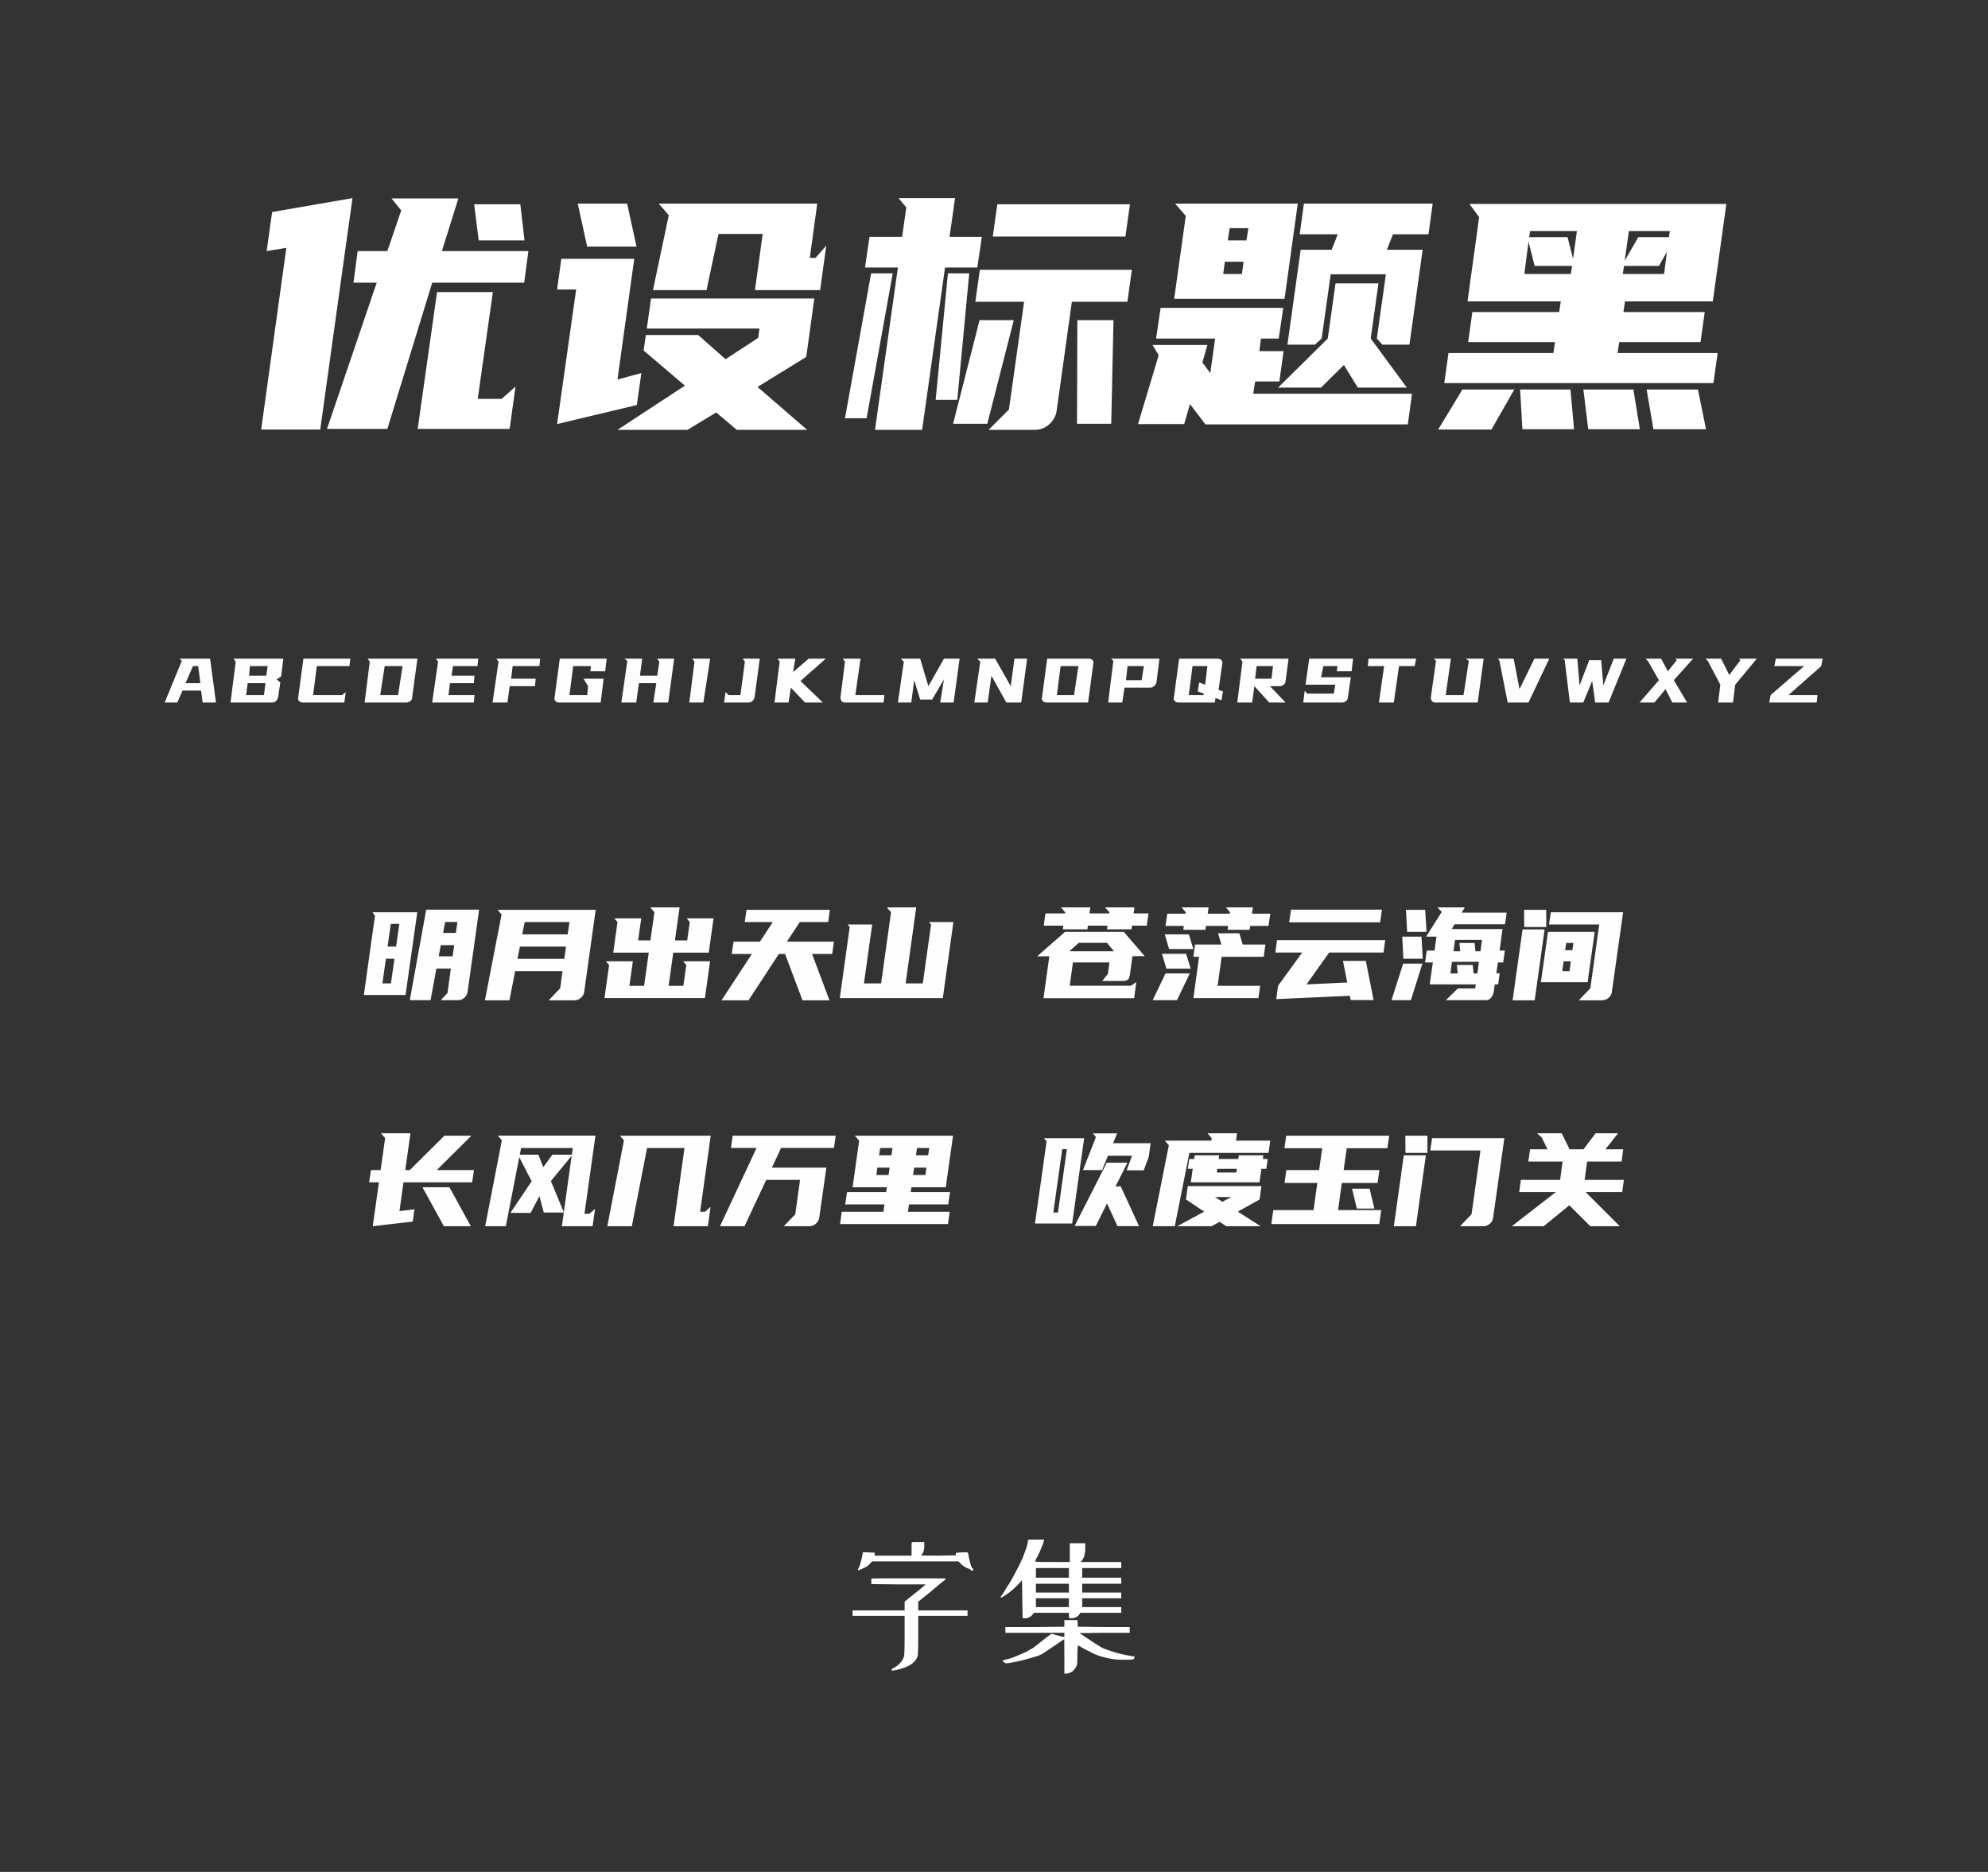 <svg xmlns="http://www.w3.org/2000/svg" width="1540" height="1450" viewBox="0 0 1540 1450">
  <rect x="0" y="0" width="1540" height="1450" fill="#333333" stroke="none"/>
  <defs>
    <style>
      .cls-1 {
        fill: #fff;
      }

      .cls-1, .cls-2, .cls-3 {
        fill-rule: evenodd;
      }

      .cls-2 {
        fill: #fefefe;
      }

      .cls-3 {
        fill: #fdfdfd;
      }
    </style>
  </defs>
  <path id="字体名称" class="cls-1" d="M303.312,153.734l7.5,9.25-10.75,31.5h-23l-3.25,24.5h18l-38.5,113.25h46.75l34.75-113.25h71.25l3.25-24.5h-67l12.75-40.75h-51.75Zm-30.25-.25-62.25,10.75-4.25,30.25,15.25-2.5-19.5,140.75h45.75l20.75-149Zm126.25,146-10.75,9.5h-18.5l11.75-82.75h-43.25l-15,106h71.25Zm7-113.25-3.25-28h-35.75l3.5,28h35.5Zm72,146.75h54.25l22.25-13.5,16,13.5h54.5l-38.5-33.25,37.75-23.25,6.25-45.25h-126.5l-3.25,23.25h87.25l-1,7.25-25.25,16.5-21.25-18.75h-40.5l-1.75,12,32,27.25Zm157-108.25,4.75-34.5-8.25,9.5h-4.5l5.75-42H510.312l7.75,9-12.25,58h41.5l9.25-43.5h34.25l-6,43.5h50.5Zm-142,89,3.5-24.75-18.5,5,13-93.5h-56.5l-3.25,23.75h14.75l-14.75,104.25Zm-45.75-156,7.25,33.25h38.25l-7.25-33.25h-38.25Zm230.25,175.25h36.5l17.75-125.75h25l3.5-23.75h-25l4.25-30h-43.75l6,7.25-3.25,22.75h-25.25l-3.5,23.75h25.5Zm123.75,0a16.464,16.464,0,0,0,11.125-4.25,17.308,17.308,0,0,0,5.875-10.75l11.75-84.25h43l3.5-24.75H759.062l-3.5,24.75h37.75l-11.75,83.5-15.75,15.75h35.75Zm-29-174.75-3.5,25h102.75l3.5-25H772.562Zm62,89.75-0.25,80.25h26.5l1.75-80.25h-28Zm-75.75,0-20.5,80.25h26.5l20.5-80.25h-26.5Zm-87.5,76,20.25-112.25h-16.75l-20.25,112.25h16.75Zm70.25-14.25,9.25-98h-16.5l-9.5,98h16.75Zm193.749-42.5h-42.5l4.75,8-16,53.25h35.75l4.5-15.5,12,15.75H1090.56l3.25-23.75h-123l1.5-9.5h18.75l3.25-23.5h-18.75l1.25-9.75h13.75l3.5-23.75h-95l-3.5,23.75h45.75l-3.75,26.75-5.75-7.75h-0.5Zm74.749-109.5-3.25,23.75h29.5l-4.75,12h-24l-10.249,73.5h21.249l5.25-4.75,7-49.75h42.75l-7,49.75,4.25,4.75h21l10.25-73.5h-27.75l4.75-12h27.5l3.25-23.75h-99.75Zm-100.5,73.75h85.5l10.249-73.75h-95l8.25,9.5Zm125-12-6,42.75-38.5,38h33.249l17.75-17.5,10.75,17.5h38l-28-38,6-42.75h-33.25Zm-87-7.25,1.25-9.5h14.5l-1.25,9.5h-14.5Zm5-35.5h14.5l-1.5,9.5h-14.5Zm188,65-3.25,23.25h67.25l-1.25,8.5h-81.25l-3.25,23.25h208.5l3.25-23.25h-77.5l1.25-8.5h63l3.25-23.25h-63l1.25-8.25h68l10.5-75.5h-199l7.5,10.25-9,65.25h72.25l-1.25,8.25h-67.25Zm14.75,91,17.75-31h-40.25l-18.75,31h41.25Zm166.25-.25-6.25-30.75h-39.75l5.25,30.75h40.75Zm-102.25,0-2.75-30.75h-39l1.75,30.75h40Zm51,0-5-30.75h-38.75l3.75,30.75h40Zm-89.5-120.25,3.25-25,4.75,18.75h29l-1,6.25h-36Zm4.5-33.25h36.25l-3,21.5-4.25-16.75h-29.75Zm71.75,33.25,1-6.25h27l6.25-11-2.25,17.25h-32Zm12-28.5-10.5,18.25,3.25-23h31.75l-0.75,4.75h-23.75Z"/>
  <path id="中文示例" class="cls-2" d="M354.847,774.738a7.137,7.137,0,0,0,4.85-1.9,7.508,7.508,0,0,0,2.55-4.7l8.9-63.5h-41l-12.7,70.1h16.1l4.5-24.5h11.2l-2.6,19-5.2,5.5h13.4Zm-73-4h32.3l9.1-64.1h-34.6l1.8,2.9Zm14.4-9,2.7-19.1h6.6l-2.7,19.1h-6.6Zm6.5-46.1h6.6l-2.5,17.6h-6.6Zm38.7,16.5h10.4l-1.2,8.6h-10.8Zm3.4-18h9.5l-1.2,8.5h-9.9Zm30.8,60.7h19l4.4-22.6h36.7l-1.8,13.3-8.9,9.3h19.8a7.758,7.758,0,0,0,5.05-1.85,7.219,7.219,0,0,0,2.65-4.751l8.9-63.5h-76l3.1,3.6Zm27.1-41.6h35.7l-1.3,9.5h-36.3Zm3.7-19h34.7l-1.4,9.5h-35.2Zm68.6,23.7h27.5l-3.6,25.7h-11.4l2.7-19h-20.9l2.5,2.9-3.6,25.6h77.8l4-28.5h-20.8l2.4,2.8-2.3,16.2h-11.4l3.6-25.7h27.5l3.7-26.6h-20.8l2.4,2.9-2,14.2h-9.5l3.6-25.6h-22.8l3.3,3.8-3.1,21.8h-9.5l2.4-17.1h-20.9l2.5,2.9Zm103.2-33.2-1.3,9.5h21.7l-10,15.2h-20.4l-1.4,9.5h15.6l-23.5,35.9h20.9l23.5-35.9h4.8l13.5,35.9h20.9l-13.5-35.9h15.6l1.4-9.5h-36.5l10-15.2h22l1.3-9.5h-64.6Zm97.4,11.4h-19l1.6,1.9-7.7,55.1h79.8l8.2-58.9h-19l1.7,1.9-6.4,45.6h-13.3l8.2-58.9h-22.8l3.3,3.8-7.7,55.1h-13.3Zm202.9,57.1,1.7-12.5-4.2,2.8h-47.4l2.5-18h28.3l-1.2,8.8-4.4,5.5h15.7a6.761,6.761,0,0,0,4.05-.95q1.249-.948,1.65-3.849l2-14.4h9.5l-16.2-18.8h-45.5l-21.6,18.9h9.4l-4.5,32.5h70.2Zm0.3-70.4h-22.8l3.3,3.8-0.1.9h-15.3l0.7-4.7h-22.8l3.3,3.8-0.1.9h-15.2l-1.3,9.5h15.2l-0.4,2.8h19l0.4-2.8h15.2l-0.4,2.8h19l0.4-2.8h11.4l1.3-9.5h-11.5Zm-43.2,27.5h21.9l5.4,6.5h-34.6Zm88.8,42.8h50.4l1.3-9.5h-32.9l3.1-22.5h32.6l1.3-9.5h-17.6l-2.6-8.7h-16.5l2.6,8.7h-20.4l-1.3,9.5h4.4Zm-7.8-52.9h17.1l0.4-3h17.2l-0.4,3h17.1l0.4-3h14.2l1.4-9.5h-14.2l0.7-4.9h-20.9l3.2,3.8-0.2,1.1h-17.1l0.7-4.9h-20.9l3.2,3.8-0.2,1.1h-14.1l-1.4,9.5h14.2Zm-4.9,54.5,9.9-20.7h-18.8l-9.9,20.7h18.8Zm10.6-24.4-3.5-11.5h-18.7l3.4,11.5h18.8Zm2.1-15.2-3.5-11.4h-18.7l3.4,11.4h18.8Zm115.895,9.2,3.3,16.7-31.6,1.5,17.6-24.7h42.1l1.3-9.6H989.245l-1.3,9.6h20.795l-18.7,25.8-1.4,10.3,57-2.6,0.7,3.3h17.7l-6-30.3h-17.7Zm-40.3-39.7-1.395,9.8h70.5l1.4-9.8h-70.5Zm113.4-1.8,3.4,3.5-12.1,19.2h8l-1.5,10.8h-6l-1.3,9.2h6l-2.4,17h35.7l-0.5,3.1h-13.4l-9.3,9.1h31.3a4.882,4.882,0,0,0,3.7-1.95,8.981,8.981,0,0,0,2.1-4.85l0.8-5.4h2.6l1.2-8.6h-2.6l1.2-8.4h4.1l1.3-9.2h-4.1l2.3-16.7h-39.4l2.3-3.7h39l1.3-9h-34.9l2.5-4.1h-21.3Zm-20.5,71.9,8.9-28.3h-14.9l-9,28.3h15Zm9.2-32.1-1-17.1h-14.9l0.9,17.1h15Zm2.9-20.8-1-17.1h-14.9l0.9,17.1h15Zm22.1,6.2h20.9l-1.2,8.8h-3.9l-0.6-6.4h-11.8l0.6,6.4h-5.2Zm17.3,26h-2.9l-0.7-6.6h-12.3l0.7,6.6h-5.7l1.2-9h20.9Zm78.6,20.8h17.9a7.749,7.749,0,0,0,5.05-1.85,7.19,7.19,0,0,0,2.65-4.751l8.7-61.6h-56l-1.4,9.5h38.9l-6.9,49.4Zm-23.9-53-5.5,39h36.2l5.5-39h-36.2Zm-19.7-1.9-7.7,54.9h17.1l7.7-54.9h-17.1Zm1.2-15.2,0.1,13.3h17.1l-0.1-13.3h-17.1Zm29.6,47.5,1-7.6h5.6l-1,7.6h-5.6Zm3-21.8h5.6l-0.8,5.6h-5.6Zm-924.493,219.4,31-3.6,1.3-9.5-11.6,1.4,3.1-22.3h53.2l1.4-9.5h-28.8l26.8-26.6h-20.9l-26.8,26.6h-3.5l4-28.5h-22.8l3.2,3.8-3.5,24.7h-7.5l-1.4,9.5h7.6Zm38.5-30.2,16.6,30.2h20.9l-16.6-30.2h-20.9Zm133.7,16.8-4.4,3.8h-3.8l8.5-60.6h-75.6l3.1,3.7-12.9,66.5h16l10.4-53.5,9.6,18.7-16.5,24.5h15.7l6.8-13,3.4,12.7h15.5l-1.5,10.6h23.8Zm-34.2-21.6,16.1-19.6-6.1,43.8Zm1.2-20.4-7.1,9.6-3.8-9.6h-14.4l1-5.2h40.1l-0.8,5.2h-15Zm122.5,40.4-4.3,3.8h-3.8l8.2-58.9h-70.3l3.1,3.6-12.9,66.5h19l11.8-60.6h29l-8.5,60.6h26.6Zm56.7,15h19.6a7.823,7.823,0,0,0,5.2-1.95,7.523,7.523,0,0,0,2.7-4.849l5.5-38.6h-42.2l7.1-15.2h41l1.3-9.5h-79.8l-1.3,9.5h19.8l-28.3,60.6h19l16.8-35.9h26.2l-3.7,26.7Zm49-26.4-1.4,9.5h30.4l-0.8,5.7h-32.3l-1.3,9.5h83.6l1.3-9.5h-32.3l0.8-5.7h30.4l1.4-9.5h-30.5l0.6-3.8h26.6l5.6-39.9h-76l3.3,3.8-5.1,36.1h26.6l-0.6,3.8h-30.3Zm22.7-13.3,0.8-5.7h9.5l-0.8,5.7h-9.5Zm3-20.9h9.5l-0.8,5.7h-9.6Zm38,0-0.9,5.7h-9.4l0.8-5.7h9.5Zm-12.5,20.9,0.8-5.7h9.5l-0.8,5.7h-9.5Zm101.3-28.5,2.1,2.4-9,63.7h28.8l9.3-66.1h-31.2Zm64.7,19h-16l-24.9,49h16.4l8.7-17.4,8.1,17.5h16.7l-14.2-30.8h-4Zm-8-22.7h-18.7l2.3,2.8-10,25.6h14.8l4.5-11.1h18.7l-4.2,11.3h13.2l3.9-10.3,1.5-10.7h-29.1Zm-49.4,61.3,6.9-49.1h3.6l-6.9,49.1h-3.6Zm86.4-55.7,3.1,3.6-12.5,62.7h17.1l11.3-56.8h61.3l1.4-9.5h-26.6l0.8-5.7h-22.8l3.2,3.8-0.3,1.9h-36Zm9.6,66.3h26.6l6.2-3.4,5.2,3.4h26.6l-17.7-11.3,16.9-9.4,1.4-10.4h-57l-1.2,8.5-0.2,1.9,14.1,9.4Zm47.7-54.9-0.4,2.8h-15.2l0.4-2.8h-19l-0.4,2.8h-3.8l-1.1,7.6h3.8l-1.5,10.5h53.2l1.5-10.5h3.8l1.1-7.6h-3.8l0.4-2.8h-19Zm-17.1,13.3,0.4-2.9h15.2l-0.4,2.9h-15.2Zm11.2,19-6.8,3.7-5.8-3.7h12.6Zm42.7-20.9-1.4,10h25.4l-2.9,21H986.345l-1.5,10.8h83.6l1.5-10.8h-33.4l2.9-21h27.7l1.4-10h-27.7l2.4-16.9h31.5l1.4-9.7h-79.8l-1.4,9.7h29.295l-2.4,16.9H996.445Zm50.895,14.4,3.7,15.4h13.6l-3.7-15.4h-13.6Zm62-39.1-1.4,9.5h38.9l-6.9,49.4-8.9,9.3h17.9a7.669,7.669,0,0,0,5.1-1.849,7.254,7.254,0,0,0,2.6-4.75l8.7-61.6h-56Zm-21.9,13.3-7.7,54.9h17.1l7.7-54.9h-17.1Zm1.2-15.2,0.1,13.3h17v-13.3h-17.1Zm89.5,34.2-1.3,9.5h28.3l-34,26.4h24.7l19.8-16.2,16.3,16.2h22.8l-26.4-26.4h28.3l1.3-9.5h-30.4l1.9-14.2h26.7l1.3-9.5h-13.8l9.8-12.4h-17.4l-9.4,12.4h-10.8l-6.1-12.4h-19.1l3.6,3.2,4.5,9.2h-13.5l-1.3,9.5h26.5l-1.9,14.2h-30.4Z"/>
  <path id="大写字母" class="cls-3" d="M139.1,510.206l1.74,1.68-13.26,32.28h9.78l4.02-9.24h14.4l1.2,9.24H167.3l-4.56-33.96H139.1Zm14.4,5.76,1.74,13.2H143.72l5.76-13.2h4.02Zm27.359-5.76,1.74,2.28-4.02,31.68h32.28a4.108,4.108,0,0,0,2.94-1.14,5.725,5.725,0,0,0,1.62-2.88l1.74-11.52-2.88-2.34,3.48-2.28,1.74-13.8h-38.64Zm26.52,5.76-1.14,7.44h-13.26l0.6-7.44h13.8Zm-1.74,13.2-1.14,9.24H190.7l1.14-9.24h13.8Zm28.8,15h32.28l1.14-8.04-2.88,2.28h-22.44l2.88-22.44h25.32l0.6-5.76h-36.3l-4.02,29.94a3.089,3.089,0,0,0-.06,1.59,2.792,2.792,0,0,0,.69,1.29,3.542,3.542,0,0,0,1.23.84,4.015,4.015,0,0,0,1.56.3h0Zm50.28-33.96,1.74,2.28-4.02,31.68h32.28a4.889,4.889,0,0,0,3.15-1.14,3.553,3.553,0,0,0,1.41-2.88l4.08-29.94h-38.64Zm27.12,5.76-3.48,22.44h-13.8l3.42-22.44h13.86Zm25.8-5.76,1.74,2.28-4.62,31.68h32.28l0.54-5.76h-20.16l1.14-9.24h18.48l0.54-5.76h-17.82l1.14-7.44h19.02l0.54-5.76h-32.82Zm46.8,0,1.741,2.28-4.62,31.68h11.52l1.739-12.66h19.56l0.6-5.76h-19.02l1.139-9.78h20.761l0.54-5.76H384.436Zm85.5,0h-36.3l-4.02,29.94a3.089,3.089,0,0,0-.06,1.59,2.792,2.792,0,0,0,.69,1.29,3.533,3.533,0,0,0,1.23.84,4.012,4.012,0,0,0,1.56.3h32.28l2.28-18.42h-15.54l3.48,5.76-0.6,6.9h-13.8l2.88-22.44h13.8l-0.54,4.02H468.8Zm13.679,0,2.34,1.68-4.62,32.28h11.52l2.1-15H508.4l-2.28,15h11.52l4.62-33.96H509l1.74,2.28-1.62,10.92h-13.38l1.74-13.2h-13.86Zm52.62,0,1.74,2.28-4.02,31.68h10.92l5.22-33.96h-13.86Zm28.139,28.2-2.34-2.28-1.14,8.04h19.02a4.11,4.11,0,0,0,2.94-1.14,6.135,6.135,0,0,0,1.68-2.88l4.02-29.94h-13.26l1.74,2.28-3.48,25.92h-9.18Zm37.86-28.2,1.74,2.28-4.02,31.68h10.92l1.74-11.52,10.98,11.52h13.8l-17.28-16.68,19.56-17.28h-13.2l-12.12,10.32,1.74-10.32h-13.86Zm50.58,0,1.74,2.28-3.48,27.66a4.6,4.6,0,0,0,.87,2.88,3.074,3.074,0,0,0,2.61,1.14h29.94l0.54-5.76h-22.44l4.02-28.2h-13.8Zm45,0,2.34,2.28-4.62,31.68h10.38l2.28-17.28,4.62,15h9.24l9.18-15.6-2.88,17.88h10.38l4.62-33.96h-12.12l-12.06,21.3-6.36-21.3h-15Zm59.22,0,2.34,2.28-4.62,31.68h10.38l2.88-20.76,11.52,20.76h11.52l4.62-33.96h-9.84l-2.88,21.3-12.06-21.3h-13.86Zm54.179,0-4.02,29.94a3.089,3.089,0,0,0-.06,1.59,2.792,2.792,0,0,0,.69,1.29,3.533,3.533,0,0,0,1.23.84,4.012,4.012,0,0,0,1.56.3h32.28l4.02-29.94a3.233,3.233,0,0,0,.06-1.62,2.8,2.8,0,0,0-.69-1.26,3.542,3.542,0,0,0-1.23-.84,4.015,4.015,0,0,0-1.56-.3h-32.28Zm24.18,5.76-3.42,22.44h-13.26l2.88-22.44h13.8Zm25.32-5.76,1.74,1.68-4.02,32.28h10.92l1.74-11.52h20.16a4.4,4.4,0,0,0,2.73-1.14,5.511,5.511,0,0,0,1.89-2.88l2.28-18.42h-37.44Zm25.38,5.76-1.74,10.92h-12.12l1.2-10.92h12.66Zm27.3-5.76-4.02,29.94a3.089,3.089,0,0,0-.06,1.59,2.792,2.792,0,0,0,.69,1.29,3.542,3.542,0,0,0,1.23.84,4.015,4.015,0,0,0,1.56.3h28.26l0.54-3.48,4.62,1.74,1.14-6.9-3.42-1.14,2.88-20.16a2.93,2.93,0,0,0-.66-2.88,3.707,3.707,0,0,0-2.82-1.14h-29.94Zm19.02,27.06v1.14h-11.52l2.88-22.44h11.52l-1.74,14.4-4.62-1.74-1.14,6.9Zm28.32-27.06,1.74,2.28-4.02,31.68h11.52l1.74-12.66,11.52,12.66h12.66l-12.12-12.66h7.5a4.884,4.884,0,0,0,1.71-.3,5.117,5.117,0,0,0,1.47-.84,4.115,4.115,0,0,0,1.05-1.29,3.411,3.411,0,0,0,.39-1.59l2.28-17.28h-37.44Zm25.38,5.76-1.14,9.78h-12.72l1.2-9.78h12.66Zm26.339,21.3-1.74-2.34-1.14,9.24h29.94a4.884,4.884,0,0,0,1.71-.3,5.1,5.1,0,0,0,1.47-.84,4.088,4.088,0,0,0,1.05-1.29,3.4,3.4,0,0,0,.39-1.59l2.28-15.54h-23.04l1.74-8.64h10.98l-0.6,4.02h11.52l1.14-9.78h-33.96l-2.88,20.16h23.04l-1.14,6.9h-20.76Zm67.26,6.9,4.02-28.2h12.12l1.14-5.76h-36.84l-0.6,5.76h12.66l-4.02,28.2h11.52Zm30.96-33.96,1.74,1.68-4.02,28.26a4.611,4.611,0,0,0,.87,2.88,3.077,3.077,0,0,0,2.61,1.14h32.82l4.62-33.96h-13.86l2.34,1.68-4.08,26.52h-13.8l4.02-28.2h-13.26Zm73.38,33.96,16.08-33.96h-11.52l-11.52,23.58-4.56-23.58h-12.12l1.14,1.68,6.36,32.28h16.14Zm39.54-13.26-1.74-20.7h-10.92l1.14,1.14,4.02,32.82h10.38l6.9-16.68,2.34,16.68h10.38l13.8-33.96h-9.78l-8.1,20.7-1.68-19.56h-9.24Zm52.86-19.02,8.64,15-15,17.28h11.52l8.64-10.38,5.16,10.38h11.52l-10.32-17.28,14.94-16.68h-13.8l1.14,1.14-6.9,8.64-5.22-9.78h-12.06Zm63.12,10.98-6.3-12.66h-12.12l1.74,1.68,9.78,18.48-1.74,13.8h11.52l1.74-13.8,16.68-20.16h-13.8l1.14,1.14Zm57.96-6.9-25.92,22.44-1.14,5.76h36.84l0.6-5.76h-22.44l25.32-22.44,1.14-5.76h-36.3l-1.14,5.76h23.04Z"/>
  <path id="logo" class="cls-1" d="M706.266,1194.7a45.969,45.969,0,0,0-.118,5.15v5.16H677.555v-1.17l0.234-.94-1.406-.24c-1.1,0-2.659-.07-4.688-0.23h-3.281l-0.469,2.58a45.646,45.646,0,0,1-1.172,4.92,22.619,22.619,0,0,1-1.406,4.22,7.125,7.125,0,0,0-.82,2.23,6.584,6.584,0,0,0,2.109-.71c1.326-.54,2.615-1.13,3.867-1.76a11.566,11.566,0,0,0,3.516-2.81l1.641-1.64h66.8l1.875,1.88a14.477,14.477,0,0,0,3.75,2.81c1.406,0.62,2.655,1.17,3.75,1.64a1.036,1.036,0,1,0,1.171-1.17,17.1,17.1,0,0,1-1.406-3.99q-0.7-2.34-1.172-4.68a11.9,11.9,0,0,0-.7-3.05c0-.47-1.252-0.62-3.75-0.47-1.875.16-3.281,0.23-4.219,0.23a2.052,2.052,0,0,1-.937.24c-0.315,0-.469.31-0.469,0.94l0.235,0.93-13.594.24q-13.359,0-13.36-.24a2.838,2.838,0,0,1,.7-1.05,6.664,6.664,0,0,0,1.171-2.46,15.728,15.728,0,0,0,.469-4.22v-2.58h-4.687Q706.382,1194.46,706.266,1194.7Zm-31.289,28.12v4.22l21.093,0.23h21.094l-5.859,4.93q-5.4,4.215-8.2,6.56l-2.344,1.87v6.8H660.445v4.22h40.313v14.76c0,10.01-.158,15.47-0.469,16.41a13.152,13.152,0,0,1-1.172,3.05,21,21,0,0,1-2.578,3.04,16.962,16.962,0,0,1-3.75,2.82c-1.406.62-2.109,1.17-2.109,1.64s0.153,0.7.468,0.7a30.375,30.375,0,0,0,3.047-.47,34.353,34.353,0,0,0,4.922-1.4,16.4,16.4,0,0,0,4.688-1.88,11.74,11.74,0,0,0,3.515-2.34,12.264,12.264,0,0,0,2.344-2.58,13,13,0,0,0,1.172-2.58c0.311-.94.469-6.4,0.469-16.41v-14.76h38.2v-4.22h-38.2v-6.8l2.109-1.64q2.109-1.635,8.438-6.79,6.327-5.4,8.437-7.04a13.637,13.637,0,0,0,2.578-2.34q0-.225-28.828-0.23t-29.062.23h0Zm121.64-30.23-0.469,1.87a27.635,27.635,0,0,1-1.523,5.74c-0.861,2.43-1.681,4.65-2.461,6.68q-1.176,2.58-3.281,6.8-1.88,3.75-4.453,8.44-2.11,3.75-4.688,7.73-2.582,4.215-3.047,4.92a7.818,7.818,0,0,0-1.406,2.11c-0.157.47-.117,0.71,0.117,0.71a8.252,8.252,0,0,0,2.227-1.18q1.873-1.17,3.515-2.34,1.874-1.41,3.985-3.28a59.714,59.714,0,0,0,4.453-4.45l2.109-2.35,0.235,14.77,0.234,14.76h1.875a5.862,5.862,0,0,0,3.047-.7,5.457,5.457,0,0,0,1.875-1.17,11.374,11.374,0,0,0,1.406-1.64l0.469-.71h27.187v2.11l0.235,2.11h1.64a7.437,7.437,0,0,0,2.813-.47,9.072,9.072,0,0,0,2.109-1.17,4.666,4.666,0,0,0,1.407-1.64l0.7-.94h31.64v-4.45H838.336v-6.8H868.57v-4.45H838.336v-6.8H868.57v-4.68H838.336v-7.5H868.57v-4.69H837.164l0.938-1.17a23.668,23.668,0,0,0,1.406-2.35,6.445,6.445,0,0,0,.7-2.57,17.74,17.74,0,0,0,.469-4.93v-3.51H828.727v14.53H815.6q-13.129,0-13.125-.23c0-.16-0.158-0.24-0.469-0.24s0.311-1.41,1.875-4.22a69.182,69.182,0,0,0,3.281-7.5,16.732,16.732,0,0,0,1.406-3.98l0.235-1.17H796.617Zm31.406,22.03v7.5H802.477v-7.5h25.546Zm0,12.18v6.8H802.477v-6.8h25.546Zm0,11.25v6.8H802.477v-6.8h25.546Zm-3.515,16.88v5.16l-22.969.23H778.805v4.45h45.7v1.64c0,1.1-.081,1.64-0.235,1.64a40.222,40.222,0,0,1-4.687-1.17q-4.455-1.17-4.922-1.4-0.236,0-6.328,4.68-6.1,4.935-7.734,6.1-1.643.93-4.454,2.58a58.967,58.967,0,0,1-5.39,2.57q-2.812,1.185-5.391,2.23a35.226,35.226,0,0,1-5.859,1.76,17.416,17.416,0,0,0-3.047,1.05,6.06,6.06,0,0,0,1.289,1.06,3.994,3.994,0,0,0,1.992.94c0.469,0,2.344-.32,5.625-0.94s6.328-1.33,9.141-2.11q4.449-1.17,8.2-2.35a22.822,22.822,0,0,0,4.922-2.1q1.637-.945,9.14-6.1t7.618-5.04q0.115,0.12.117,13.48v13.12h1.406a7.357,7.357,0,0,0,2.813-.7,6.692,6.692,0,0,0,3.046-1.99,11.184,11.184,0,0,0,2.11-3.17,8.733,8.733,0,0,0,.586-2.34q0.115-1.17.117-6.33c0.154-4.68.271-7.11,0.352-7.26s1.442,0.55,4.1,2.11q3.982,2.1,6.8,3.51a34.945,34.945,0,0,0,6.328,2.58,54.282,54.282,0,0,0,6.328,1.64,52.974,52.974,0,0,0,5.625.94c1.718,0.16,4.219.23,7.5,0.23a38.521,38.521,0,0,0,5.86-.23,1.37,1.37,0,0,0,1.171-.94l0.235-1.17c0-.15-0.235-0.24-0.7-0.24-0.315,0-1.722-.23-4.219-0.7s-5-1.01-7.5-1.64q-3.516-.93-6.8-2.11-2.812-.93-5.625-2.11-2.346-1.17-10.078-6.33l-7.734-5.15,19.453-.24h19.453v-4.45H854.977l-20.157-.23v-2.58l-0.234-2.58H824.508Z"/>
</svg>
